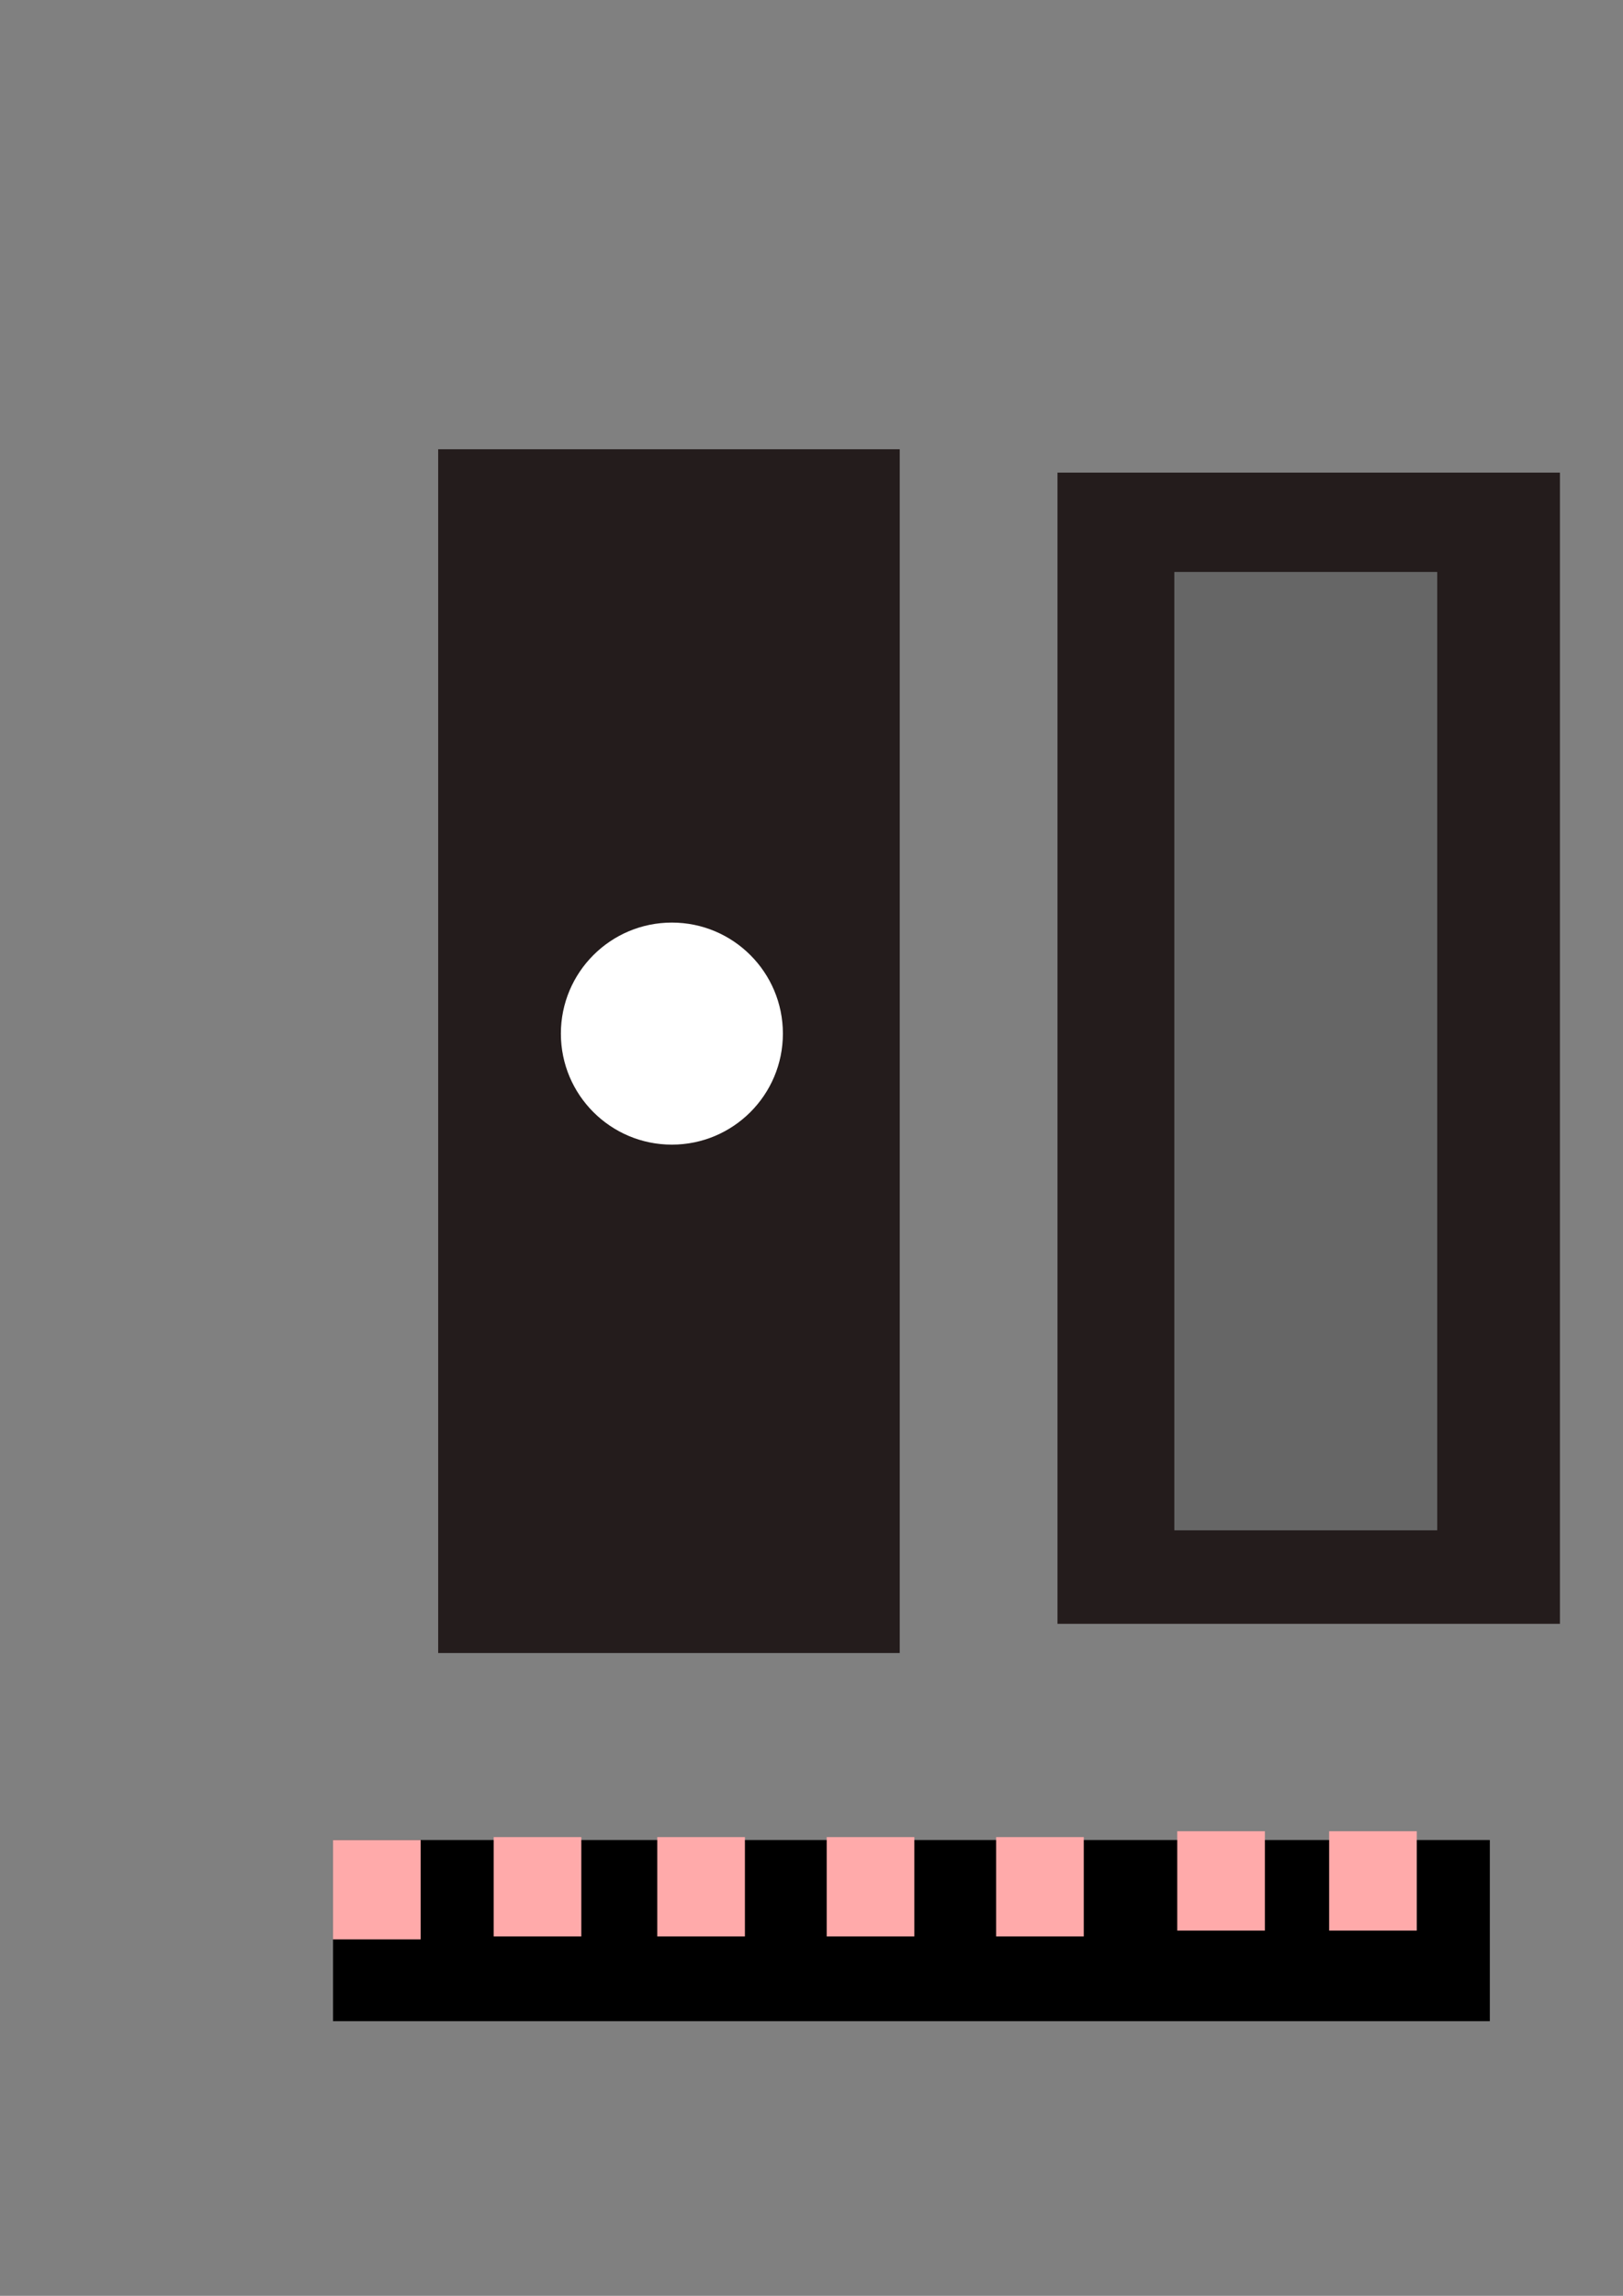 <?xml version="1.0" encoding="UTF-8" standalone="no"?>
<!-- Created with Inkscape (http://www.inkscape.org/) -->

<svg
   xmlns:dc="http://purl.org/dc/elements/1.1/"
   xmlns:cc="http://creativecommons.org/ns#"
   xmlns:rdf="http://www.w3.org/1999/02/22-rdf-syntax-ns#"
   xmlns:svg="http://www.w3.org/2000/svg"
   xmlns="http://www.w3.org/2000/svg"
   xmlns:sodipodi="http://sodipodi.sourceforge.net/DTD/sodipodi-0.dtd"
   xmlns:inkscape="http://www.inkscape.org/namespaces/inkscape"
   width="210mm"
   height="297mm"
   viewBox="0 0 210 297"
   version="1.1"
   id="svg8"
   inkscape:version="0.92.4 (5da689c313, 2019-01-14)"
   sodipodi:docname="memoria rom.svg">
  <rect x="0" y="0" width="210" height="297" fill="#808080" stroke="none"/>
  <defs
     id="defs2" />
  <sodipodi:namedview
     id="base"
     pagecolor="#ffffff"
     bordercolor="#666666"
     borderopacity="1.0"
     inkscape:pageopacity="0.0"
     inkscape:pageshadow="2"
     inkscape:zoom="0.35"
     inkscape:cx="400"
     inkscape:cy="560"
     inkscape:document-units="mm"
     inkscape:current-layer="layer1"
     showgrid="false"
     inkscape:window-width="1366"
     inkscape:window-height="705"
     inkscape:window-x="-8"
     inkscape:window-y="-8"
     inkscape:window-maximized="1" />
  <g
     inkscape:label="Capa 1"
     inkscape:groupmode="layer"
     id="layer1">
    <rect
       style="fill:#241c1c;stroke-width:0.265"
       id="rect10"
       width="59.72"
       height="155.726"
       x="56.696"
       y="58.119" />
    <circle
       style="fill:#ffffff;stroke-width:0.265"
       id="path12"
       cx="86.935"
       cy="133.714"
       r="14.363" />
    <rect
       style="fill:#241c1c;stroke-width:0.265"
       id="rect14"
       width="65.012"
       height="148.923"
       x="136.827"
       y="61.143" />
    <rect
       style="fill:#666666;stroke-width:0.265"
       id="rect16"
       width="34.018"
       height="123.976"
       x="151.946"
       y="73.994" />
    <rect
       style="fill:#000000;stroke-width:0.265"
       id="rect20"
       width="149.679"
       height="23.435"
       x="43.089"
       y="238.036" />
    <rect
       style="fill:#ffaaaa;stroke-width:0.265"
       id="rect46"
       width="11.339"
       height="12.851"
       x="43.089"
       y="238.036" />
    <rect
       style="fill:#ffaaaa;stroke-width:0.265"
       id="rect46-5"
       width="11.339"
       height="12.851"
       x="63.878"
       y="237.658" />
    <rect
       style="fill:#ffaaaa;stroke-width:0.265"
       id="rect46-5-1"
       width="11.339"
       height="12.851"
       x="85.045"
       y="237.658" />
    <rect
       style="fill:#ffaaaa;stroke-width:0.265"
       id="rect46-5-1-6"
       width="11.339"
       height="12.851"
       x="106.967"
       y="237.658" />
    <rect
       style="fill:#ffaaaa;stroke-width:0.265"
       id="rect46-5-1-0"
       width="11.339"
       height="12.851"
       x="128.89"
       y="237.658" />
    <rect
       style="fill:#ffaaaa;stroke-width:0.265"
       id="rect46-5-1-7"
       width="11.339"
       height="12.851"
       x="152.324"
       y="236.902" />
    <rect
       style="fill:#ffaaaa;stroke-width:0.265"
       id="rect46-5-1-9"
       width="11.339"
       height="12.851"
       x="171.979"
       y="236.902" />
  </g>
</svg>
